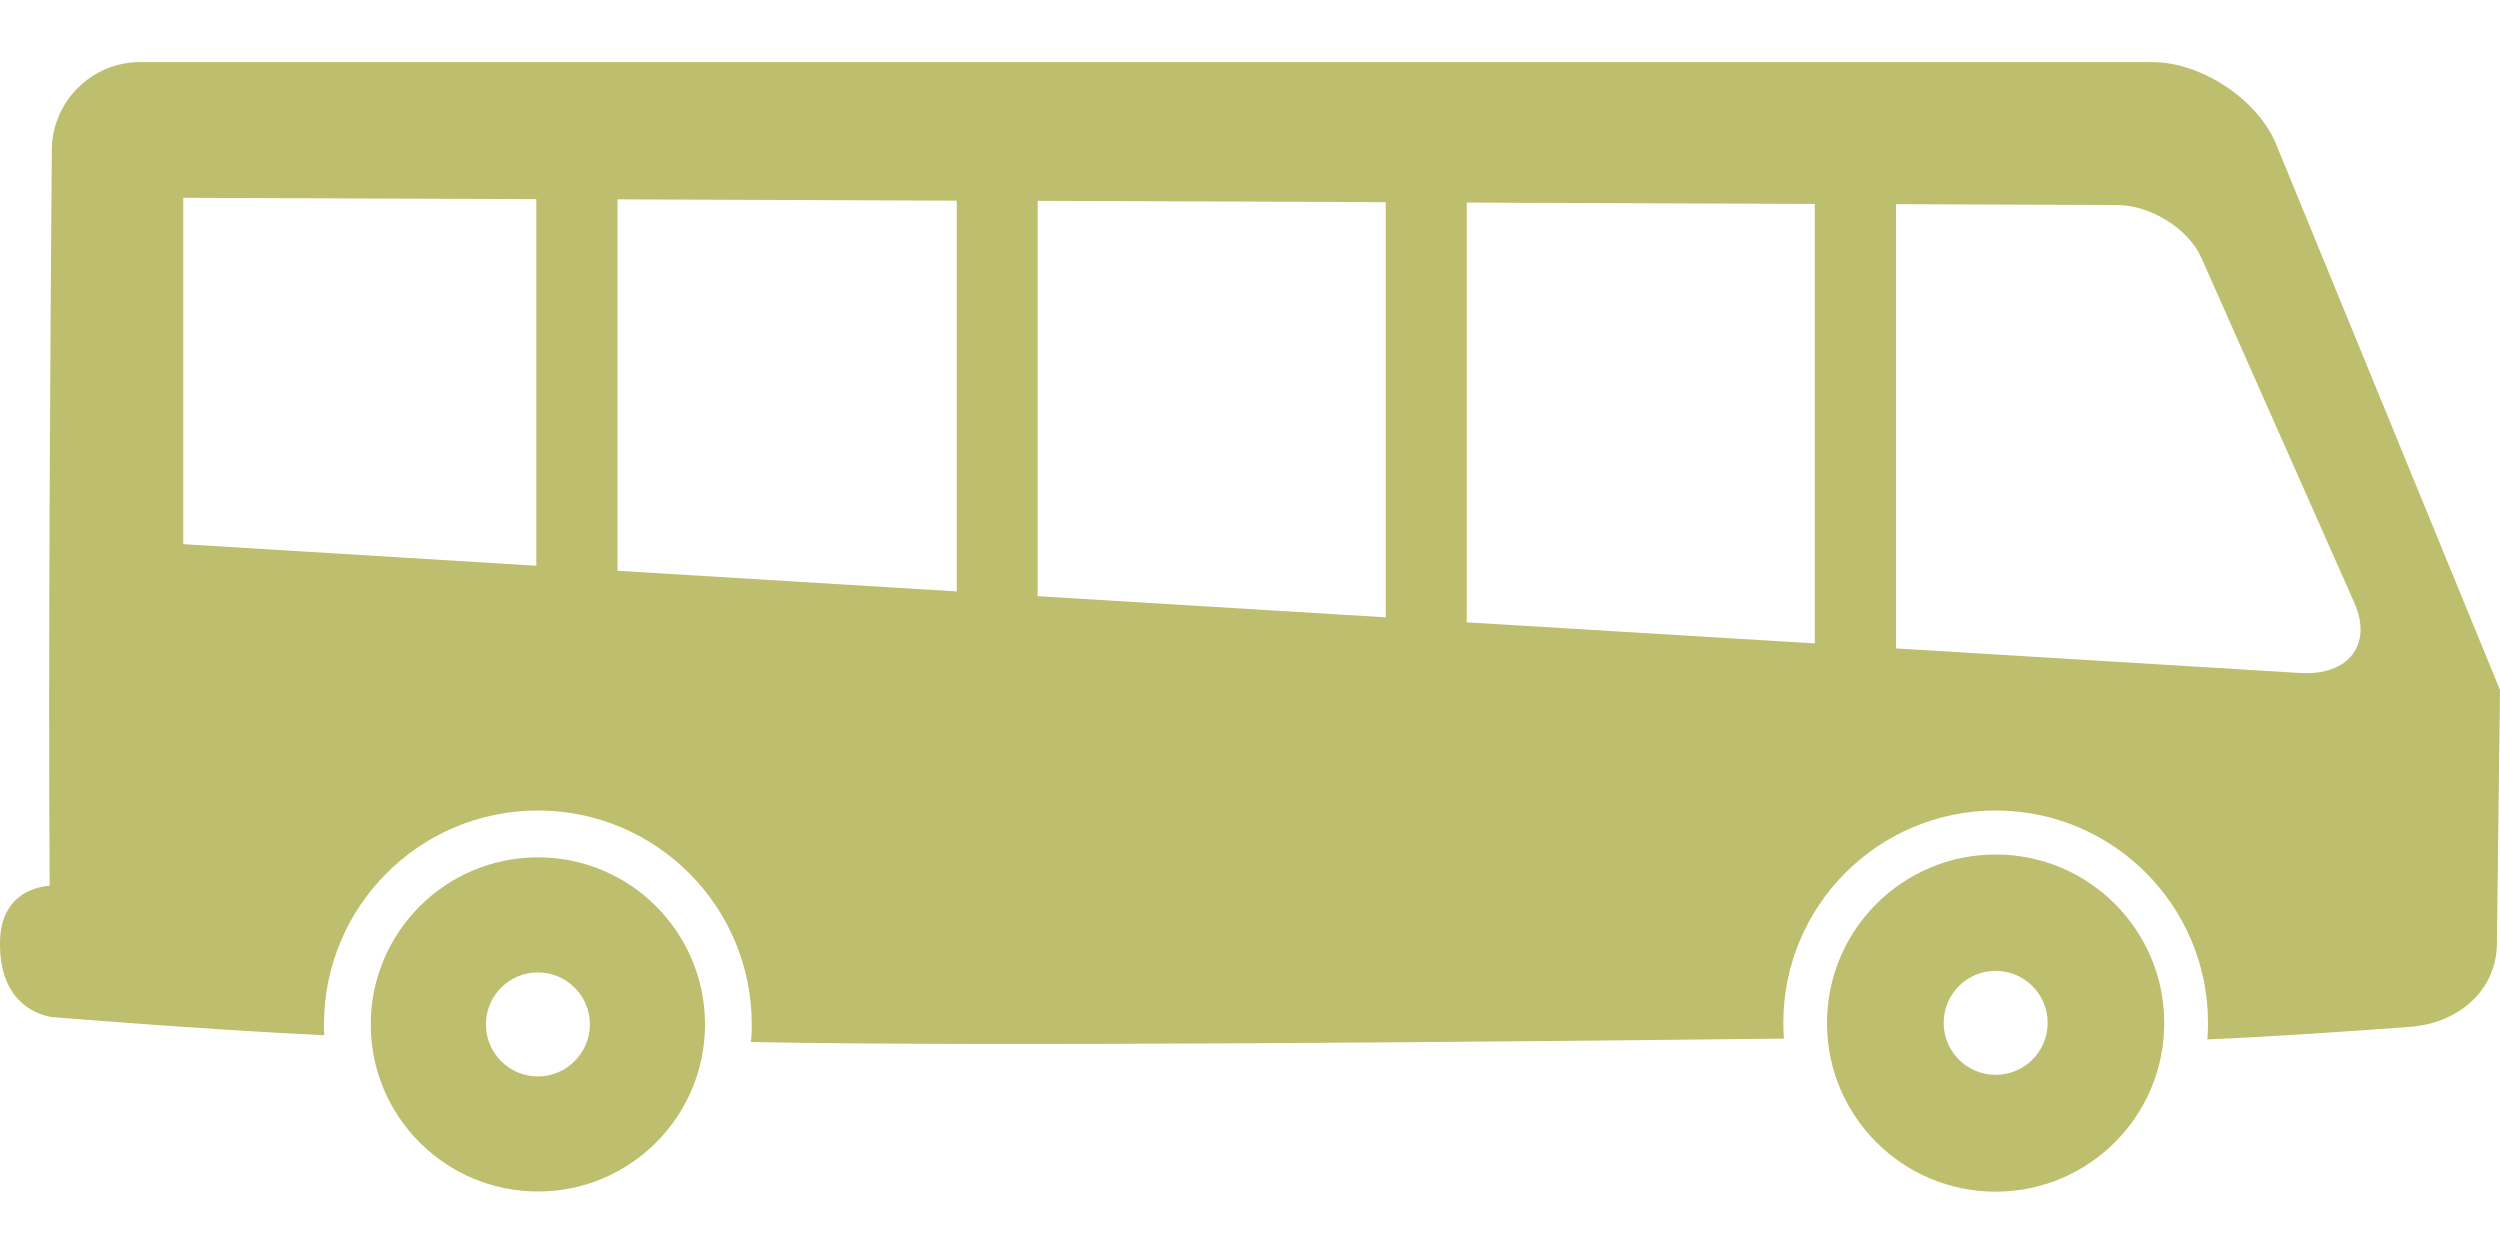 <svg width="30" height="15" viewBox="0 0 30 15" fill="none" xmlns="http://www.w3.org/2000/svg">
<path d="M27.303 1.705C27.068 1.175 26.405 0.745 25.825 0.745H1.682C1.102 0.745 0.627 1.215 0.622 1.794C0.606 3.745 0.577 7.972 0.596 10.63C0.596 10.63 0.013 10.635 0 11.295C-0.018 12.17 0.648 12.207 0.648 12.207C0.648 12.207 2.499 12.358 3.891 12.423C3.888 12.379 3.888 12.337 3.888 12.293C3.888 10.875 5.037 9.726 6.455 9.726C7.872 9.726 9.021 10.875 9.021 12.293C9.021 12.366 9.019 12.436 9.011 12.504C11.825 12.562 18.222 12.499 21.407 12.463C21.402 12.4 21.4 12.337 21.4 12.274C21.4 10.867 22.541 9.726 23.948 9.726C25.355 9.726 26.496 10.867 26.496 12.274C26.496 12.342 26.494 12.408 26.488 12.473C27.293 12.439 28.303 12.368 28.924 12.322C29.504 12.277 29.969 11.883 29.963 11.301L30 8.28L27.303 1.705ZM6.436 6.789L2.199 6.53V2.374L6.436 2.39V6.789ZM11.481 7.097L7.41 6.849V2.392L11.481 2.408V7.097ZM16.629 7.408L12.452 7.154V2.41L16.629 2.426V7.408ZM21.778 7.721L17.601 7.468V2.431L21.778 2.447V7.721ZM27.606 8.076L22.752 7.781V2.45L25.402 2.46C25.809 2.46 26.264 2.747 26.418 3.097L28.253 7.235C28.473 7.734 28.183 8.11 27.606 8.076Z" fill="#BEBE6F"/>
<path d="M23.948 10.254C22.83 10.254 21.924 11.159 21.924 12.277C21.924 13.395 22.83 14.3 23.948 14.3C25.065 14.3 25.971 13.395 25.971 12.277C25.971 11.159 25.065 10.254 23.948 10.254ZM23.948 12.898C23.603 12.898 23.324 12.619 23.324 12.274C23.324 11.93 23.603 11.65 23.948 11.65C24.292 11.65 24.572 11.93 24.572 12.274C24.572 12.619 24.292 12.898 23.948 12.898Z" fill="#BEBE6F"/>
<path d="M6.455 10.288C5.348 10.288 4.449 11.186 4.449 12.293C4.449 13.4 5.348 14.298 6.455 14.298C7.562 14.298 8.46 13.4 8.46 12.293C8.46 11.186 7.562 10.288 6.455 10.288ZM6.455 12.917C6.11 12.917 5.831 12.638 5.831 12.293C5.831 11.948 6.11 11.669 6.455 11.669C6.799 11.669 7.079 11.948 7.079 12.293C7.076 12.638 6.799 12.917 6.455 12.917Z" fill="#BEBE6F"/>
</svg>
